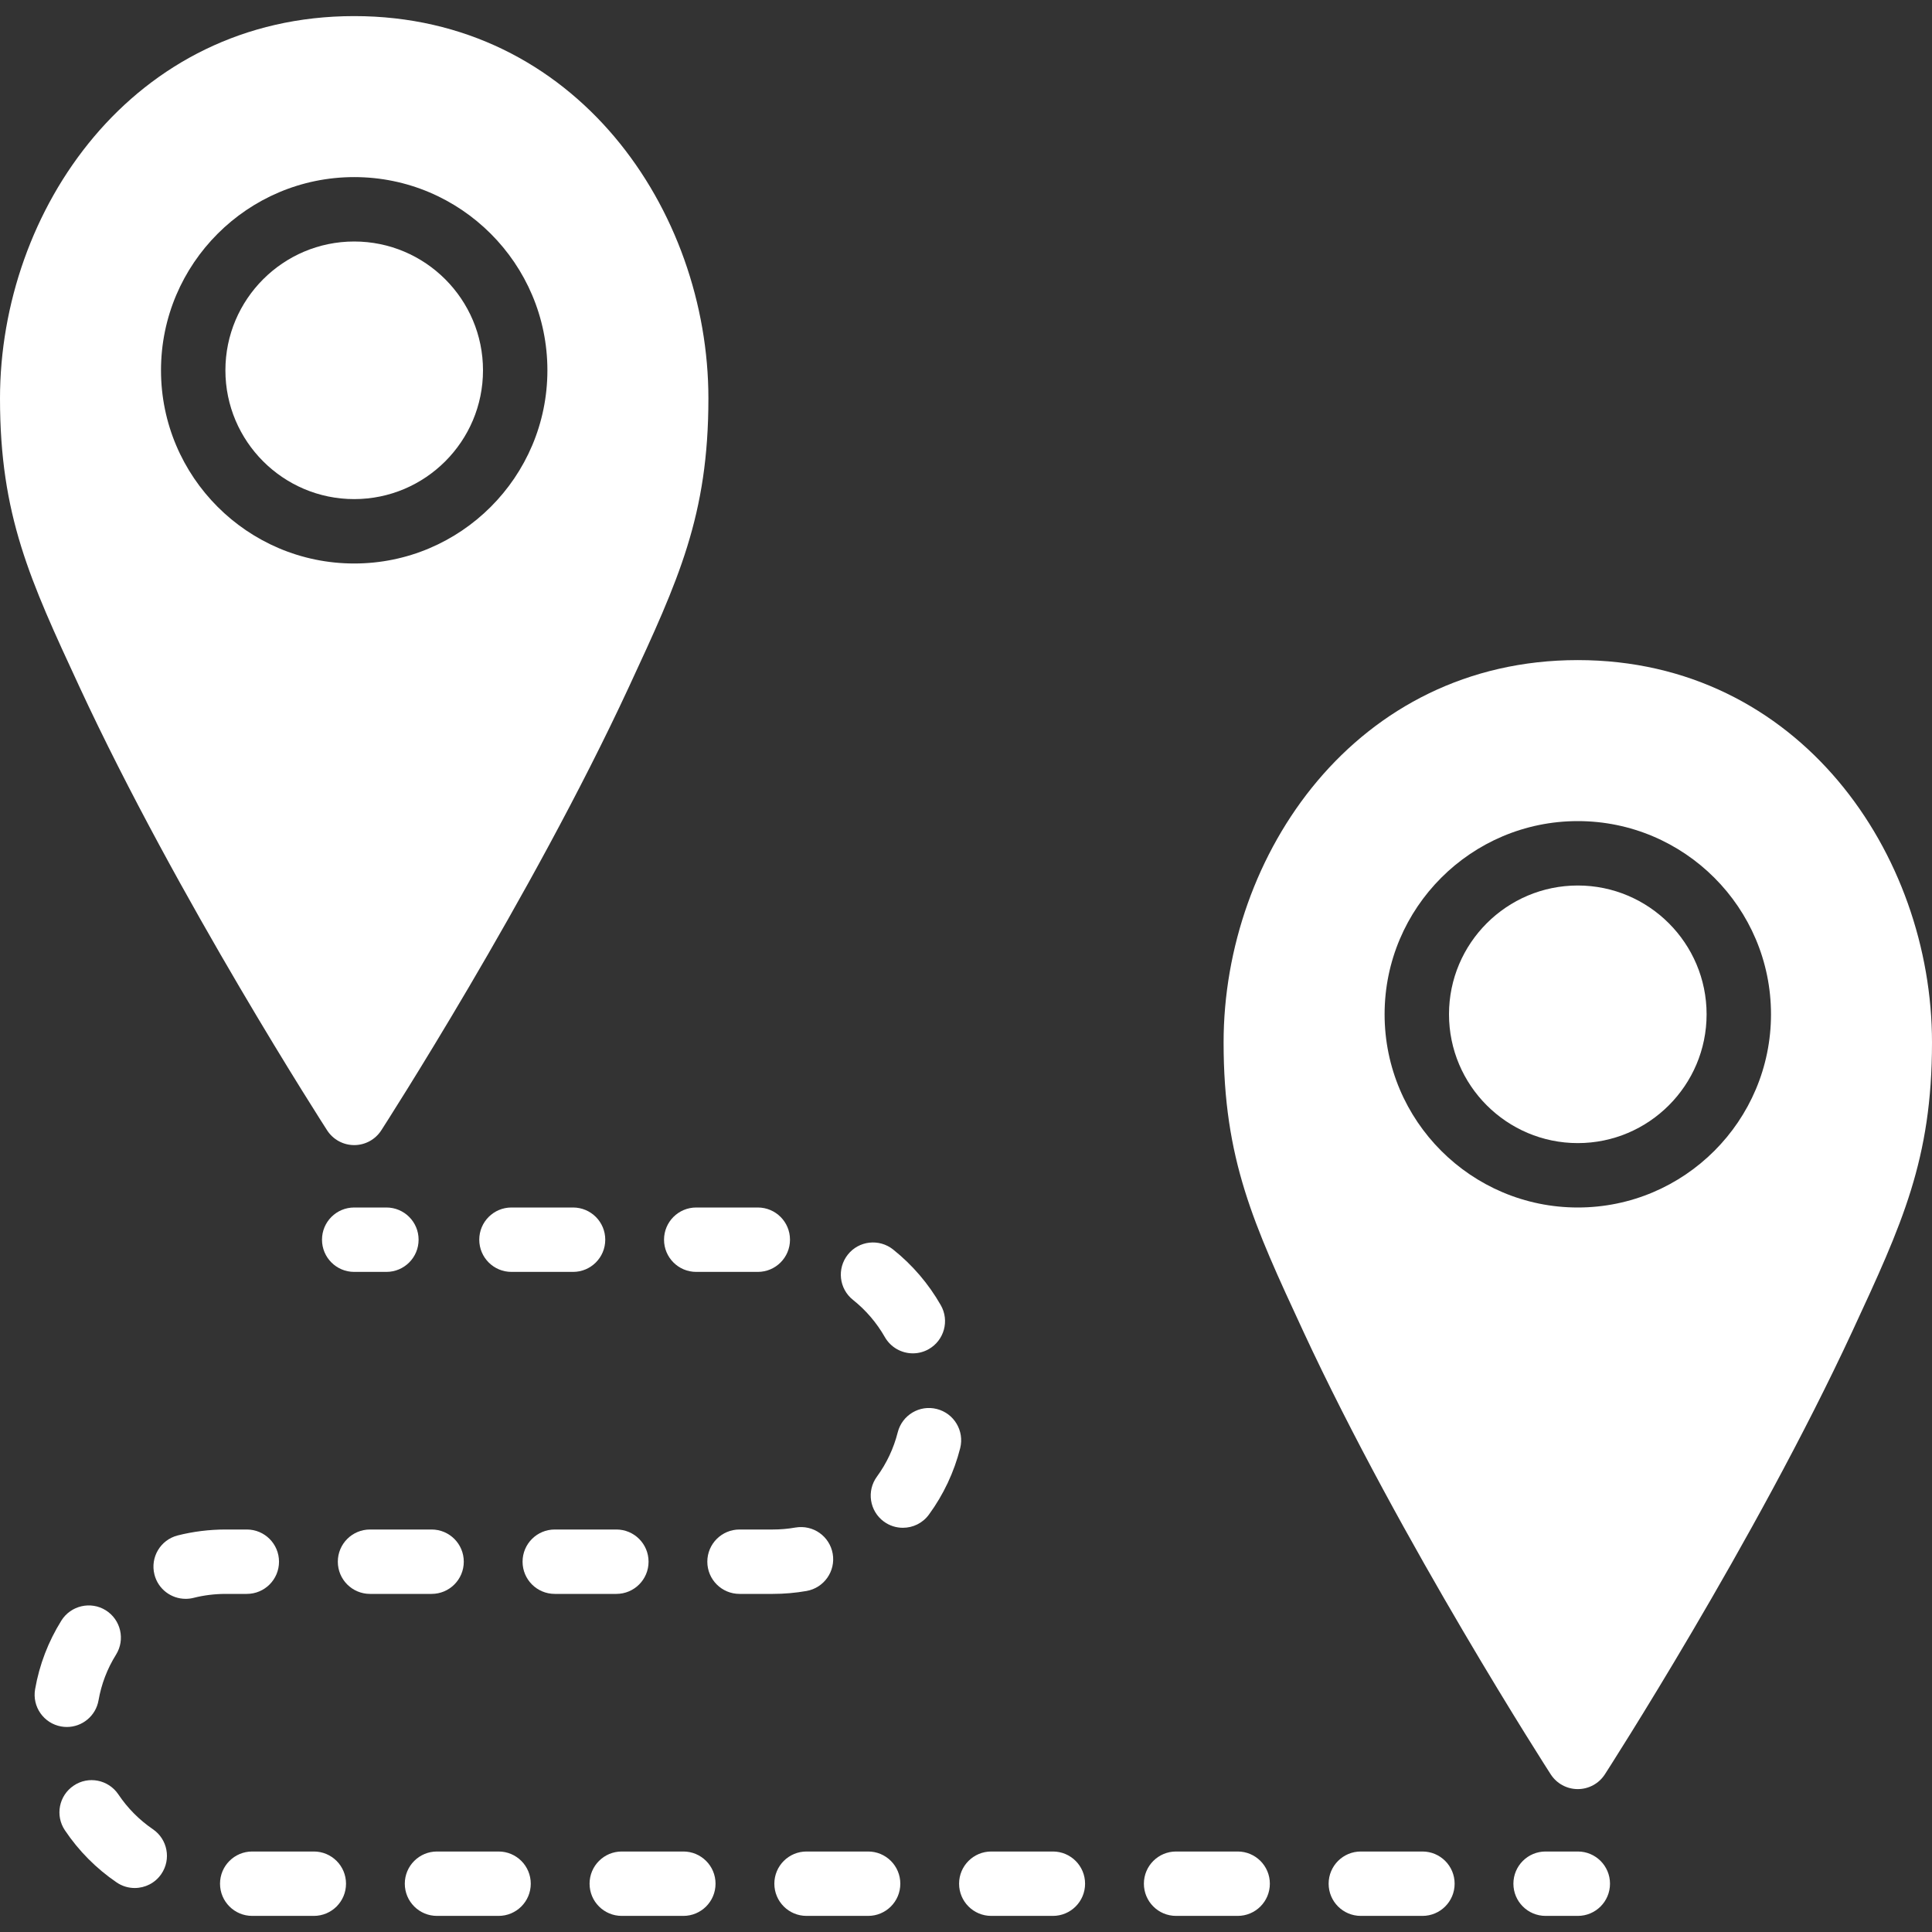 <svg version="1.1" id="Layer_1" xmlns="http://www.w3.org/2000/svg" xmlns:xlink="http://www.w3.org/1999/xlink" x="0px" y="0px"
	 viewBox="0 0 512 512" style="enable-background:new 0 0 512 512;" xml:space="preserve" fill="#fff">
<rect x="0" y="0" width="512" height="512" fill="#333333" stroke="none"/>
<g>
	<g>
		<g>
			<path d="M418.133,490.667H409.6c-4.719,0-8.533,3.814-8.533,8.533s3.814,8.533,8.533,8.533h8.533
				c4.719,0,8.533-3.814,8.533-8.533S422.852,490.667,418.133,490.667z"/>
			<path d="M327.992,490.667h-16.316c-4.719,0-8.533,3.814-8.533,8.533s3.814,8.533,8.533,8.533h16.316
				c4.719,0,8.533-3.814,8.533-8.533S332.71,490.667,327.992,490.667z"/>
			<path d="M376.958,490.667h-16.324c-4.719,0-8.533,3.814-8.533,8.533s3.814,8.533,8.533,8.533h16.324
				c4.719,0,8.533-3.814,8.533-8.533S381.677,490.667,376.958,490.667z"/>
			<path d="M226.044,344.477c3.43,2.731,6.272,6.059,8.448,9.865c1.579,2.756,4.454,4.309,7.424,4.309
				c1.434,0,2.884-0.358,4.215-1.118c4.096-2.338,5.53-7.552,3.191-11.639c-3.26-5.709-7.518-10.675-12.646-14.771
				c-3.712-2.935-9.071-2.321-11.989,1.357C221.751,336.174,222.357,341.542,226.044,344.477z"/>
			<path d="M40.523,484.767c-3.627-2.483-6.707-5.581-9.156-9.233c-2.637-3.908-7.936-4.975-11.844-2.321
				c-3.917,2.628-4.949,7.927-2.321,11.836c3.669,5.461,8.277,10.103,13.688,13.798c1.476,1.015,3.149,1.493,4.813,1.493
				c2.722,0,5.402-1.297,7.049-3.712C45.413,492.737,44.414,487.429,40.523,484.767z"/>
			<path d="M83.167,490.667H66.842c-4.719,0-8.533,3.814-8.533,8.533s3.814,8.533,8.533,8.533h16.324
				c4.719,0,8.533-3.814,8.533-8.533S87.886,490.667,83.167,490.667z"/>
			<path d="M17.717,457.667c4.07,0,7.671-2.918,8.397-7.066c0.751-4.309,2.313-8.388,4.634-12.1
				c2.492-3.994,1.28-9.259-2.722-11.759c-3.977-2.483-9.259-1.263-11.759,2.722c-3.482,5.589-5.837,11.708-6.963,18.202
				c-0.811,4.642,2.295,9.062,6.938,9.873C16.736,457.624,17.231,457.667,17.717,457.667z"/>
			<path d="M175.975,328.533c0,4.719,3.814,8.533,8.533,8.533h16.316c4.719,0,8.533-3.814,8.533-8.533S205.543,320,200.824,320
				h-16.316C179.79,320,175.975,323.814,175.975,328.533z"/>
			<path d="M122.908,413.867c0-4.719-3.814-8.533-8.533-8.533H98.059c-4.719,0-8.533,3.814-8.533,8.533
				c0,4.719,3.814,8.533,8.533,8.533h16.316C119.094,422.4,122.908,418.586,122.908,413.867z"/>
			<path d="M135.542,320c-4.719,0-8.533,3.814-8.533,8.533s3.814,8.533,8.533,8.533h16.324c4.719,0,8.533-3.814,8.533-8.533
				S156.585,320,151.866,320H135.542z"/>
			<path d="M65.408,422.4c4.719,0,8.533-3.814,8.533-8.533c0-4.719-3.814-8.533-8.533-8.533h-5.692
				c-4.284,0.009-8.525,0.538-12.612,1.57c-4.565,1.152-7.33,5.786-6.178,10.359c0.973,3.874,4.446,6.443,8.269,6.443
				c0.691,0,1.399-0.077,2.099-0.256c2.722-0.691,5.572-1.041,8.439-1.05H65.408z"/>
			<path d="M230.059,490.667h-16.316c-4.719,0-8.533,3.814-8.533,8.533s3.814,8.533,8.533,8.533h16.316
				c4.719,0,8.533-3.814,8.533-8.533S234.778,490.667,230.059,490.667z"/>
			<path d="M248.275,373.4c-4.565-1.169-9.207,1.604-10.368,6.187c-1.075,4.25-2.935,8.201-5.513,11.733
				c-2.782,3.797-1.954,9.139,1.852,11.921c1.519,1.109,3.277,1.638,5.026,1.638c2.637,0,5.231-1.203,6.904-3.499
				c3.874-5.299,6.664-11.23,8.286-17.613C255.605,379.203,252.849,374.56,248.275,373.4z"/>
			<path d="M279.025,490.667H262.7c-4.719,0-8.533,3.814-8.533,8.533s3.814,8.533,8.533,8.533h16.324
				c4.719,0,8.533-3.814,8.533-8.533S283.744,490.667,279.025,490.667z"/>
			<path d="M171.875,413.867c0-4.719-3.814-8.533-8.533-8.533h-16.324c-4.719,0-8.533,3.814-8.533,8.533
				c0,4.719,3.814,8.533,8.533,8.533h16.324C168.061,422.4,171.875,418.586,171.875,413.867z"/>
			<path d="M132.125,490.667h-16.316c-4.719,0-8.533,3.814-8.533,8.533s3.814,8.533,8.533,8.533h16.316
				c4.719,0,8.533-3.814,8.533-8.533S136.844,490.667,132.125,490.667z"/>
			<path d="M181.092,490.667h-16.316c-4.719,0-8.533,3.814-8.533,8.533s3.814,8.533,8.533,8.533h16.316
				c4.719,0,8.533-3.814,8.533-8.533S185.811,490.667,181.092,490.667z"/>
			<path d="M220.675,411.742c-0.828-4.634-5.171-7.723-9.882-6.929c-1.98,0.35-3.994,0.521-5.99,0.521h-8.823
				c-4.71,0-8.533,3.814-8.533,8.533c0,4.719,3.823,8.533,8.533,8.533h8.823c2.978,0,5.99-0.256,8.943-0.777
				C218.38,420.804,221.486,416.384,220.675,411.742z"/>
			<path d="M93.867,320c-4.719,0-8.533,3.814-8.533,8.533s3.814,8.533,8.533,8.533h8.533c4.719,0,8.533-3.814,8.533-8.533
				S107.119,320,102.4,320H93.867z"/>
			<path d="M93.867,132.267c18.825,0,34.133-15.309,34.133-34.133C128,79.309,112.691,64,93.867,64
				c-18.825,0-34.133,15.309-34.133,34.133C59.733,116.958,75.042,132.267,93.867,132.267z"/>
			<path d="M86.699,299.563c1.579,2.44,4.275,3.9,7.168,3.9c2.893,0,5.589-1.459,7.168-3.9c0.393-0.606,39.68-61.525,65.647-117.547
				c13.124-28.314,21.052-45.406,21.052-76.425c0-49.809-35.106-101.325-93.867-101.325C35.106,4.267,0,55.782,0,105.591
				c0,31.019,7.927,48.111,21.052,76.425C47.019,238.037,86.306,298.957,86.699,299.563z M93.867,46.933
				c28.237,0,51.2,22.963,51.2,51.2c0,28.237-22.963,51.2-51.2,51.2c-28.237,0-51.2-22.963-51.2-51.2
				C42.667,69.897,65.63,46.933,93.867,46.933z"/>
			<path d="M418.133,234.667c-18.825,0-34.133,15.309-34.133,34.133s15.309,34.133,34.133,34.133s34.133-15.309,34.133-34.133
				S436.958,234.667,418.133,234.667z"/>
			<path d="M418.133,174.933c-58.761,0-93.867,51.516-93.867,101.325c0,31.019,7.927,48.111,21.052,76.425
				c25.967,56.021,65.254,116.941,65.647,117.547c1.579,2.441,4.275,3.9,7.168,3.9s5.589-1.459,7.168-3.9
				c0.393-0.606,39.68-61.525,65.647-117.547C504.073,324.369,512,307.277,512,276.258C512,226.449,476.894,174.933,418.133,174.933
				z M418.133,320c-28.237,0-51.2-22.963-51.2-51.2s22.963-51.2,51.2-51.2c28.237,0,51.2,22.963,51.2,51.2S446.37,320,418.133,320z"
				/>
		</g>
	</g>
</g>
</svg>
